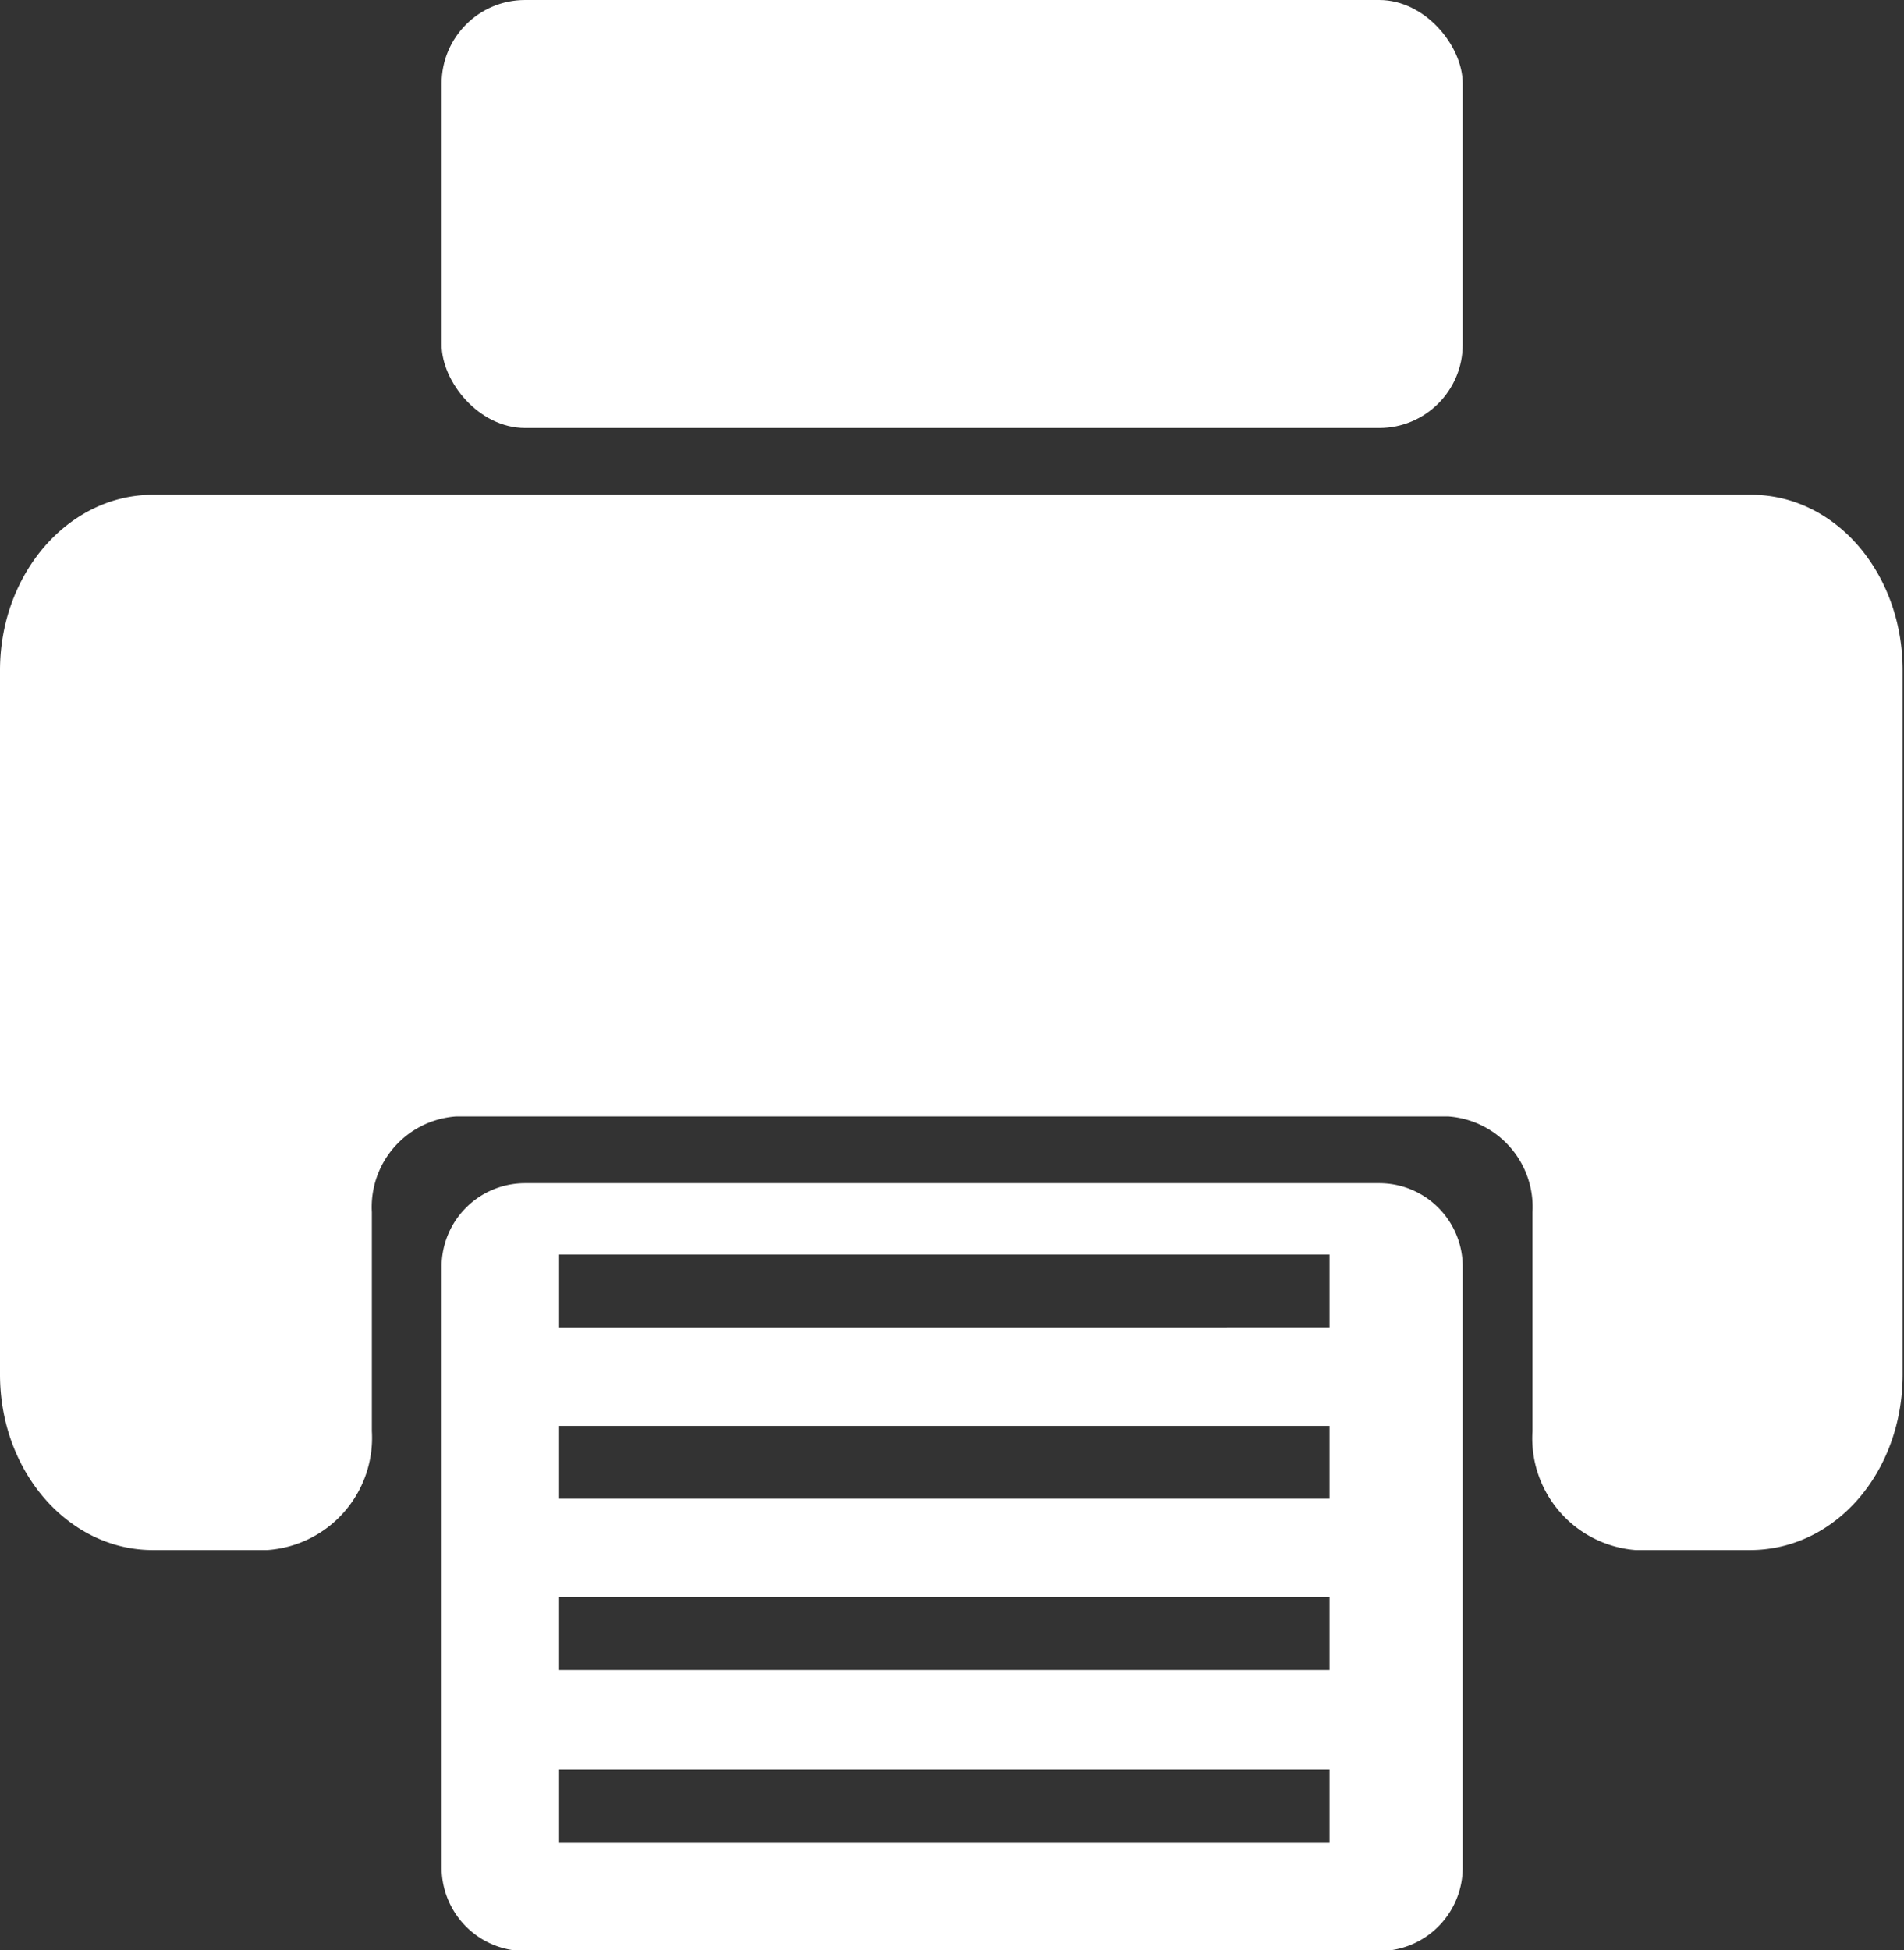 <svg xmlns="http://www.w3.org/2000/svg" viewBox="0 0 57.04 58.42"><rect x="0" y="0" width="57.04" height="58.42" fill="#333333" stroke="none"/><defs><style>.cls-1{fill:#fff;}</style></defs><g id="Lag_2" data-name="Lag 2"><g id="Lag_5" data-name="Lag 5"><rect class="cls-1" x="13.23" width="30.59" height="12.82" rx="2.5"/><path class="cls-1" d="M52.46,14.82H4.58C2.05,14.82,0,17.18,0,20.08V41.17c0,2.91,2.05,5.26,4.58,5.26H8a3.37,3.37,0,0,0,3.14-3.56V36.31a2.72,2.72,0,0,1,2.53-2.87H43.38a2.72,2.72,0,0,1,2.53,2.87v6.56A3.36,3.36,0,0,0,49,46.43h3.42C55,46.43,57,44.08,57,41.17V20.08C57,17.18,55,14.82,52.46,14.82Z"/><path class="cls-1" d="M41.32,35.44H15.73a2.5,2.5,0,0,0-2.5,2.5v18a2.5,2.5,0,0,0,2.5,2.5H41.32a2.5,2.5,0,0,0,2.5-2.5v-18A2.5,2.5,0,0,0,41.32,35.44ZM39.83,55.2H16.75V53H39.83Zm0-5.18H16.75V47.84H39.83Zm0-5.13H16.75V42.71H39.83Zm0-5.13H16.75V37.58H39.83Z"/></g></g></svg>